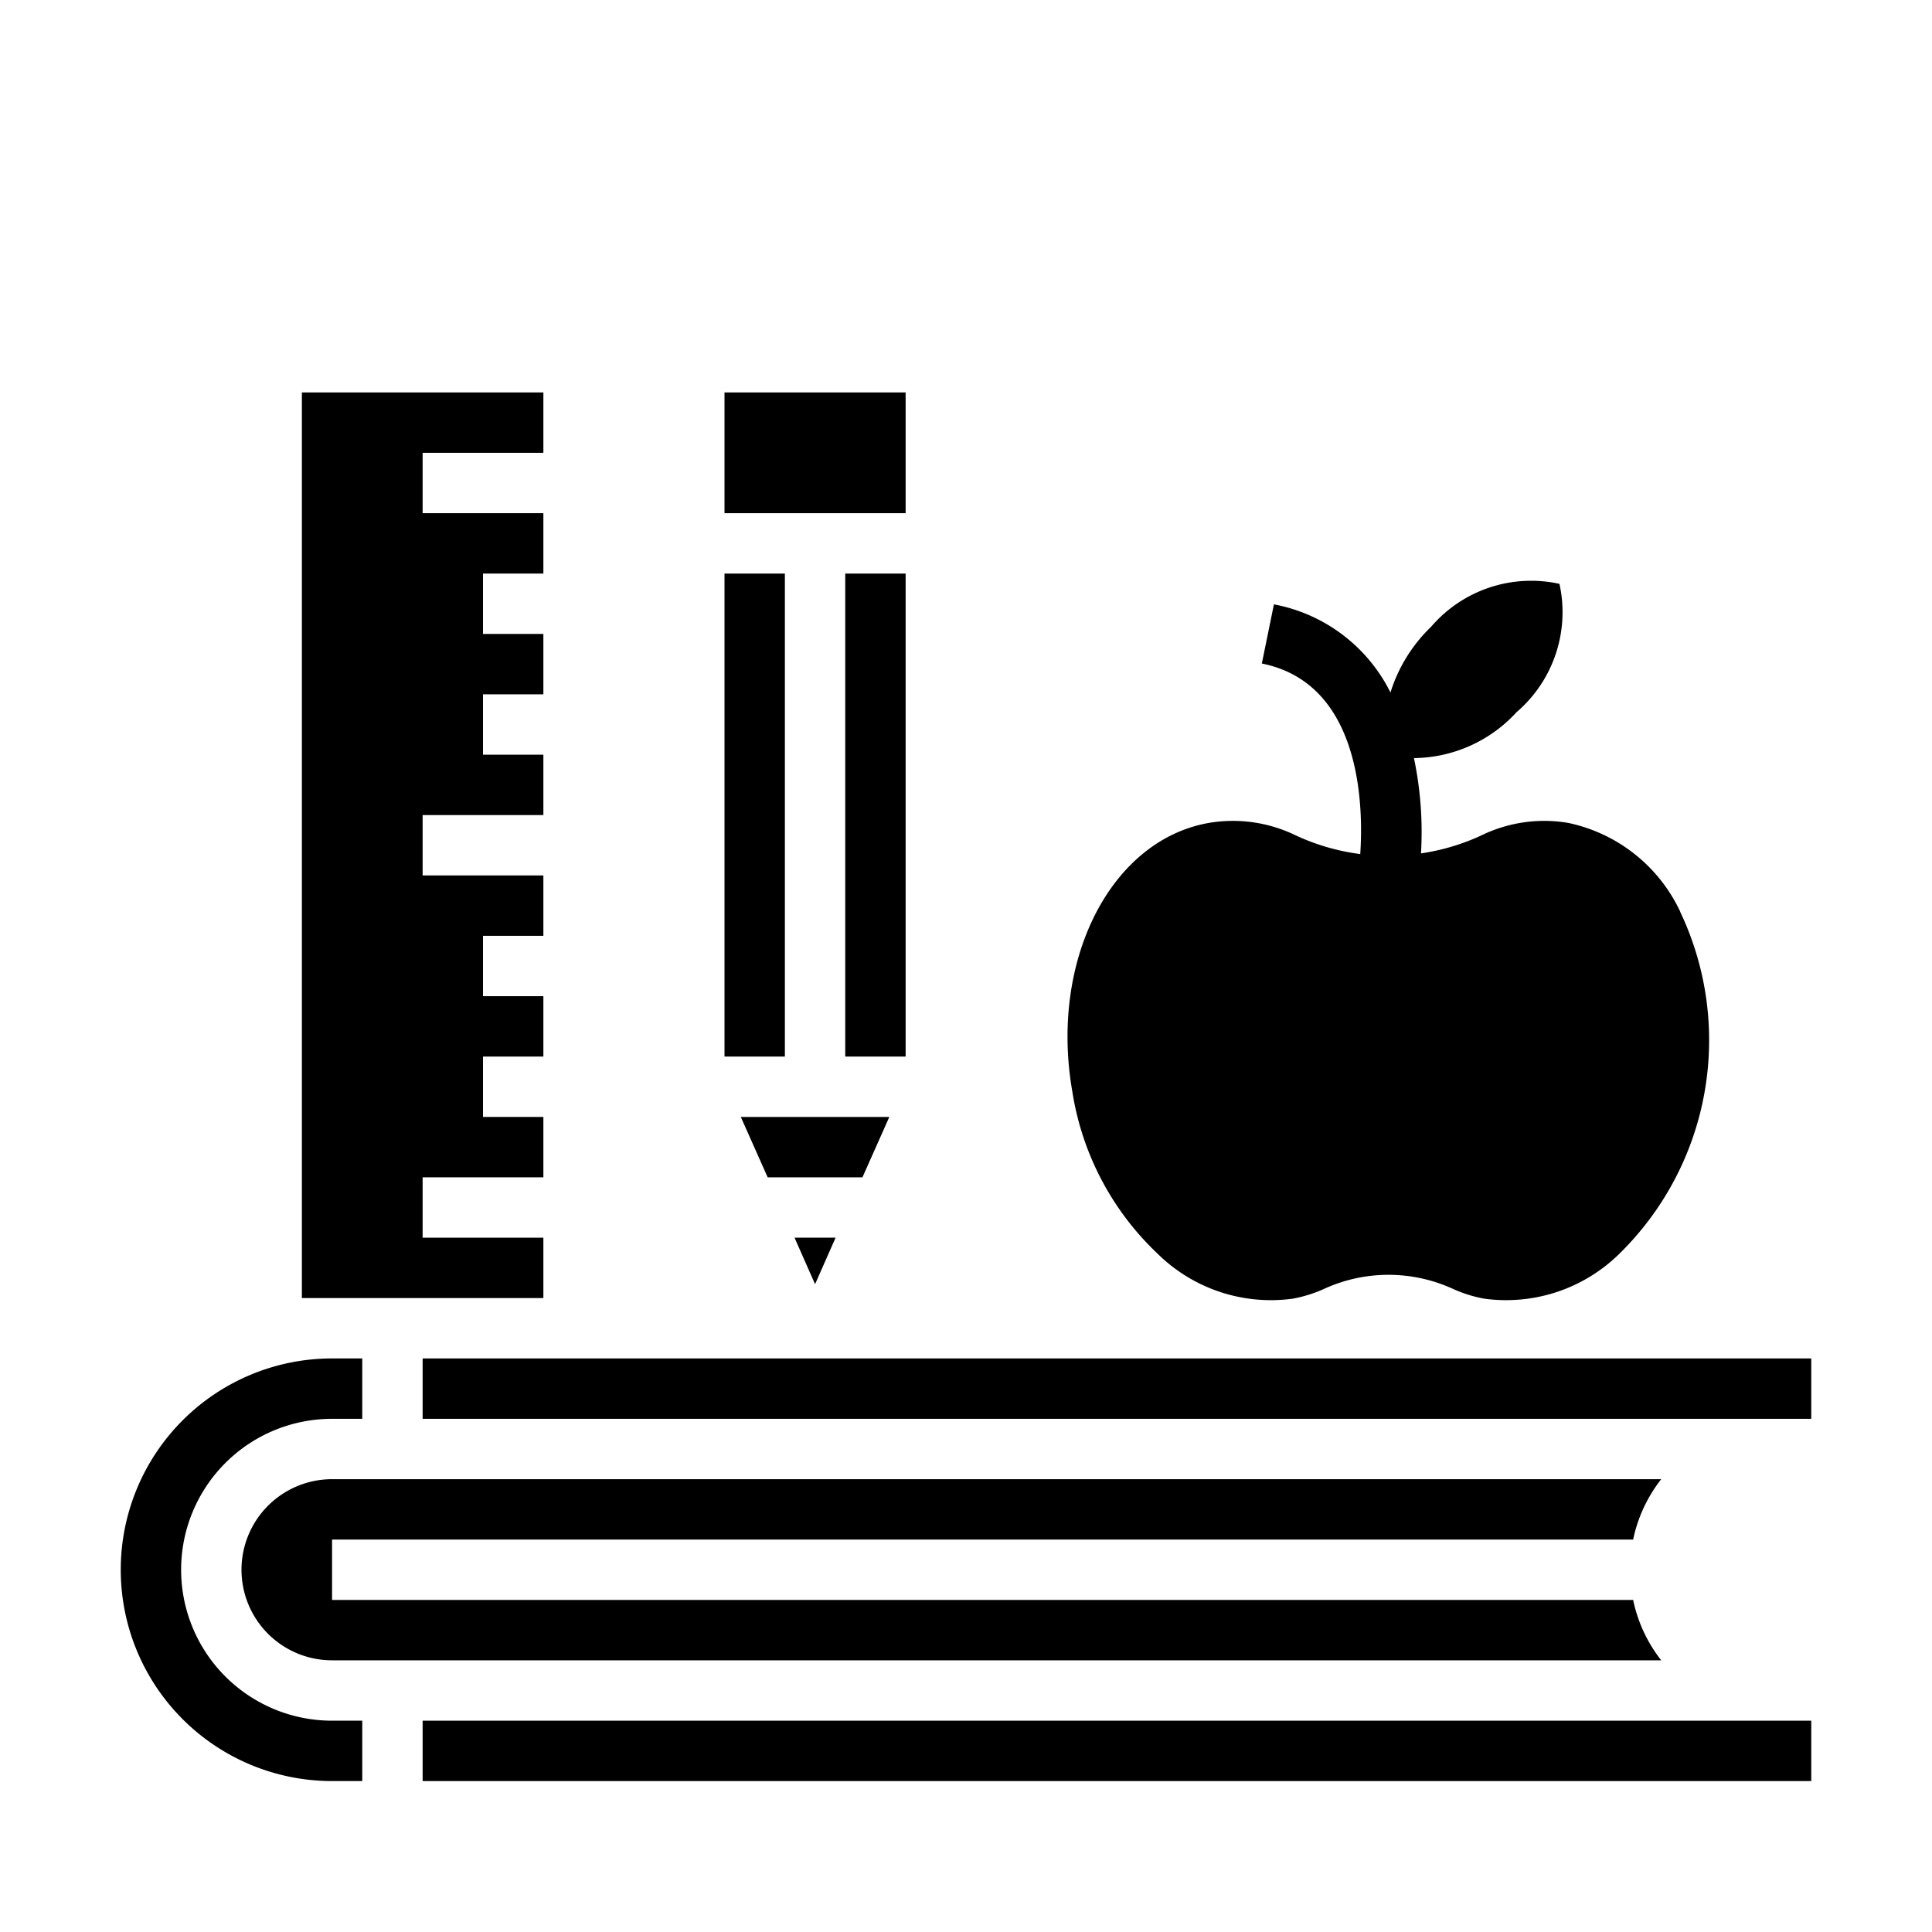 <svg xmlns="http://www.w3.org/2000/svg" viewBox="0 0 64 64" x="0px" y="0px"><g><rect x="14" y="45" width="46" height="2"></rect><polygon points="10 43 18 43 18 41 14 41 14 39 18 39 18 37 16 37 16 35 18 35 18 33 16 33 16 31 18 31 18 29 14 29 14 27 18 27 18 25 16 25 16 23 18 23 18 21 16 21 16 19 18 19 18 17 14 17 14 15 18 15 18 13 10 13 10 43"></polygon><path d="M6,52a5,5,0,0,1,5-5h1V45H11a7,7,0,0,0,0,14h1V57H11A5,5,0,0,1,6,52Z"></path><path d="M54.1,53H11V51H54.1a4.84,4.84,0,0,1,.93-2H11a3,3,0,0,0,0,6H55.03A4.84,4.84,0,0,1,54.1,53Z"></path><rect x="14" y="57" width="46" height="2"></rect><polygon points="27.68 41 26.32 41 27 42.54 27.68 41"></polygon><rect x="28" y="19" width="2" height="16"></rect><polygon points="29.46 37 24.54 37 25.43 39 28.57 39 29.46 37"></polygon><rect x="24" y="19" width="2" height="16"></rect><rect x="24" y="13" width="6" height="4"></rect><path d="M55.66,30.2a5.306,5.306,0,0,0-3.71-2.94,4.751,4.751,0,0,0-2.87.41,7.235,7.235,0,0,1-2.008.6,11.912,11.912,0,0,0-.233-3.157,4.671,4.671,0,0,0,3.4-1.522,4.362,4.362,0,0,0,1.42-4.25,4.362,4.362,0,0,0-4.25,1.42,5.135,5.135,0,0,0-1.348,2.179A5.429,5.429,0,0,0,42.2,20.02L41.8,21.98c3.325.666,3.363,4.785,3.26,6.312a7.248,7.248,0,0,1-2.144-.622,4.751,4.751,0,0,0-2.87-.41c-3.26.57-5.29,4.57-4.52,8.92a9.367,9.367,0,0,0,2.81,5.34,5.346,5.346,0,0,0,4.49,1.5,4.447,4.447,0,0,0,1.07-.34,5.125,5.125,0,0,1,4.2,0,4.447,4.447,0,0,0,1.07.34,5.346,5.346,0,0,0,4.49-1.5,9.906,9.906,0,0,0,2-11.32Z"></path></g></svg>